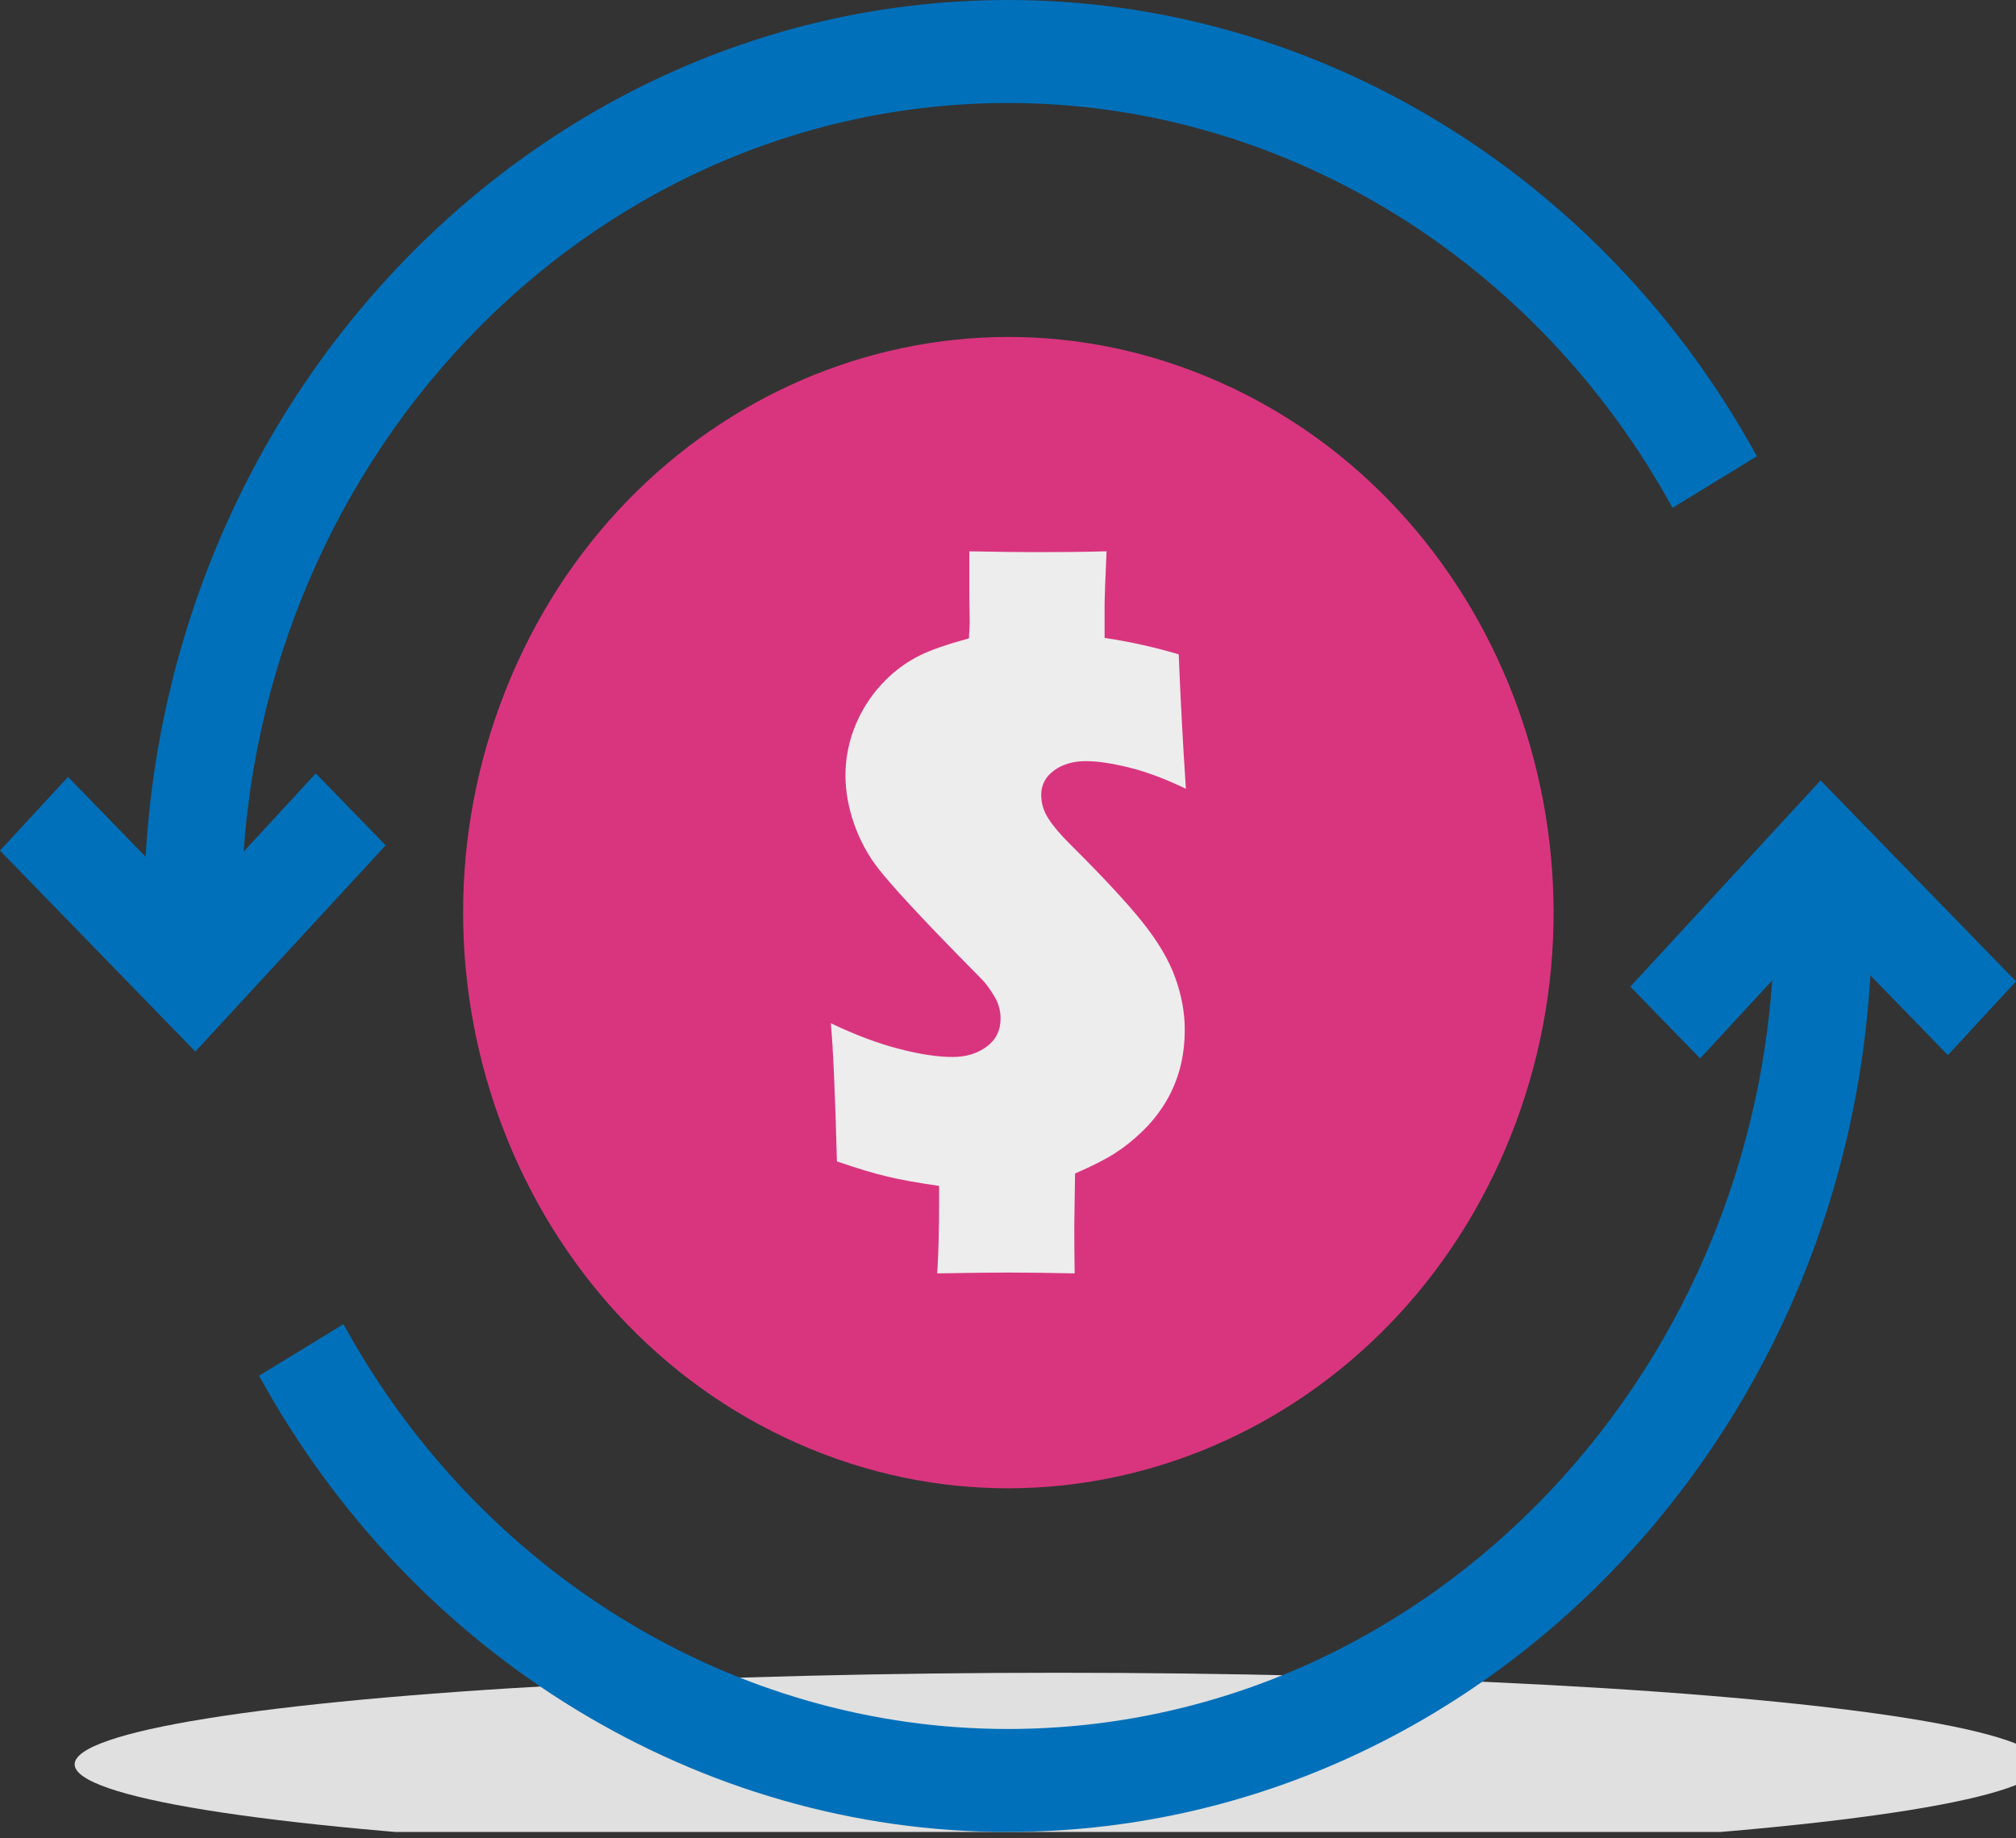 <svg width="34" height="31" viewBox="0 0 34 31" fill="none" xmlns="http://www.w3.org/2000/svg">
<rect x="0" y="0" width="34" height="31" fill="#333333" stroke="none"/>
<g clip-path="url(#clip0_264_9584)">
<ellipse cx="17.843" cy="29.752" rx="16.584" ry="1.544" fill="#E0E0E0"/>
<path d="M25.482 19.147C27.448 14.205 25.247 8.517 20.565 6.442C15.884 4.366 10.496 6.69 8.53 11.632C6.564 16.574 8.765 22.262 13.447 24.338C18.128 26.413 23.516 24.089 25.482 19.147Z" fill="#D9357F"/>
<path d="M14.011 17.255C14.429 17.454 14.814 17.598 15.165 17.688C15.515 17.779 15.815 17.824 16.068 17.824C16.291 17.824 16.481 17.767 16.638 17.651C16.795 17.536 16.875 17.377 16.875 17.174C16.875 17.125 16.87 17.075 16.859 17.022C16.847 16.971 16.831 16.921 16.81 16.876C16.789 16.832 16.755 16.774 16.708 16.703C16.661 16.633 16.62 16.58 16.586 16.544C16.552 16.508 16.416 16.368 16.175 16.124C15.492 15.427 15.038 14.934 14.811 14.644C14.636 14.42 14.501 14.168 14.403 13.89C14.308 13.613 14.259 13.342 14.259 13.077C14.259 12.869 14.288 12.665 14.345 12.465C14.403 12.265 14.488 12.074 14.598 11.895C14.709 11.715 14.843 11.552 14.999 11.408C15.155 11.264 15.325 11.146 15.512 11.053C15.697 10.961 15.974 10.865 16.341 10.765C16.349 10.622 16.354 10.536 16.354 10.509L16.348 10.068V9.297C16.813 9.306 17.2 9.311 17.508 9.311C17.85 9.311 18.233 9.308 18.662 9.297C18.64 9.798 18.629 10.091 18.629 10.176V10.757C19.053 10.82 19.468 10.913 19.879 11.034C19.908 11.763 19.948 12.518 20 13.301C19.655 13.135 19.335 13.015 19.043 12.943C18.751 12.871 18.507 12.835 18.316 12.835C18.099 12.835 17.918 12.888 17.774 12.994C17.631 13.101 17.56 13.238 17.56 13.404C17.56 13.548 17.602 13.683 17.685 13.81C17.767 13.937 17.886 14.075 18.04 14.229C18.595 14.78 19.004 15.22 19.267 15.549C19.53 15.878 19.715 16.191 19.82 16.486C19.927 16.78 19.981 17.073 19.981 17.361C19.981 17.601 19.952 17.824 19.895 18.035C19.836 18.244 19.752 18.437 19.642 18.613C19.531 18.79 19.403 18.948 19.257 19.086C19.111 19.227 18.962 19.345 18.809 19.444C18.655 19.544 18.43 19.659 18.131 19.789L18.118 20.647C18.118 20.931 18.12 21.206 18.124 21.473C17.659 21.464 17.289 21.459 17.016 21.459C16.744 21.459 16.339 21.464 15.806 21.473C15.827 21.157 15.838 20.758 15.838 20.275V19.998C15.492 19.948 15.202 19.897 14.97 19.842C14.738 19.787 14.452 19.701 14.115 19.585C14.085 18.453 14.051 17.675 14.012 17.252L14.011 17.255Z" fill="#EDEDED"/>
<path d="M4.075 15.388H2.429C2.429 6.902 8.969 0 17.005 0C22.193 0 27.03 2.948 29.63 7.694L28.207 8.564C25.899 4.353 21.607 1.737 17.005 1.737C9.874 1.737 4.073 7.862 4.073 15.389L4.075 15.388Z" fill="#0070BA"/>
<path d="M3.294 17.733L0 14.344L1.147 13.101L3.263 15.278L5.326 13.042L6.504 14.255L3.294 17.733Z" fill="#0070BA"/>
<path d="M16.994 30.893C11.806 30.893 6.968 27.945 4.369 23.199L5.792 22.329C8.099 26.54 12.392 29.156 16.994 29.156C24.124 29.156 29.925 23.032 29.925 15.504H31.571C31.571 23.989 25.033 30.892 16.995 30.892L16.994 30.893Z" fill="#0070BA"/>
<path d="M30.704 13.16L34 16.549L32.851 17.793L30.735 15.615L28.673 17.849L27.495 16.638L30.704 13.16Z" fill="#0070BA"/>
</g>
<defs>
<clipPath id="clip0_264_9584">
<rect width="34" height="30.893" fill="white"/>
</clipPath>
</defs>
</svg>
